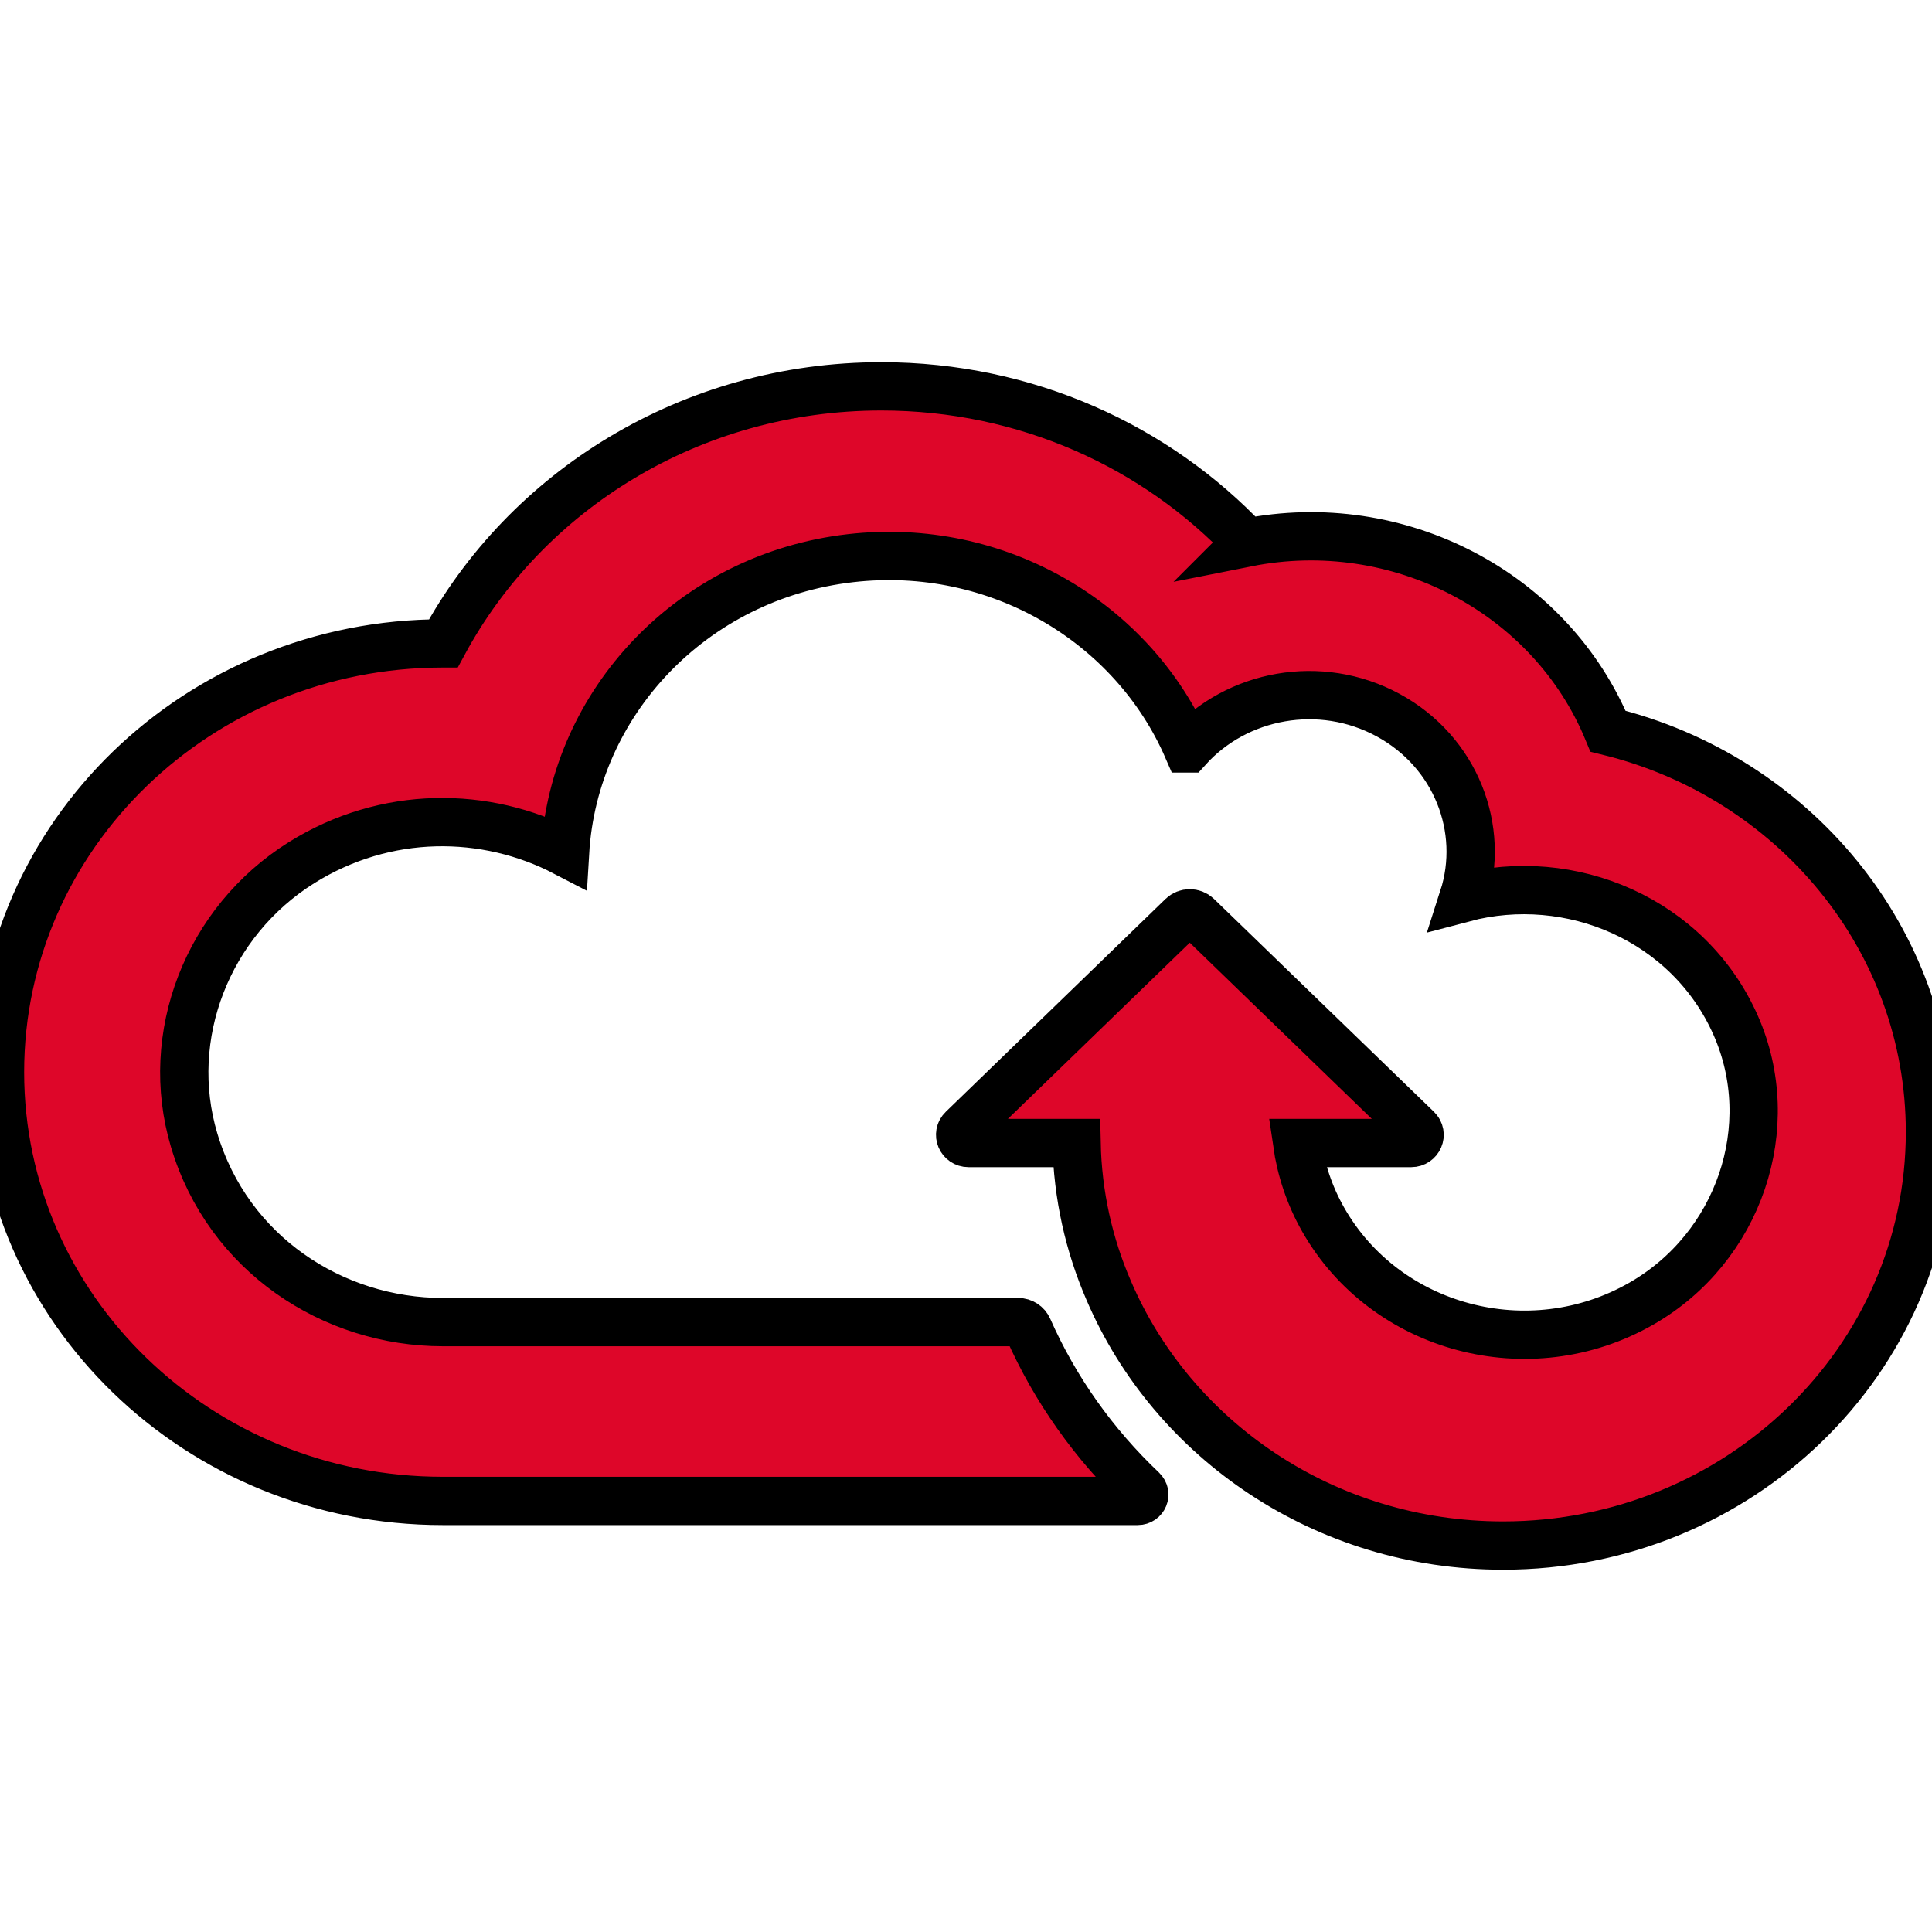 <svg width="40" height="40" xmlns="http://www.w3.org/2000/svg" fill="none">

  <g>
    <title>Layer 1</title>
    <path stroke="null" id="svg_1" fill="#DE0629"
      d="m25.816,11.234c3.128,-0.622 6.289,1.022 7.477,3.905c3.83,0.937 6.665,4.296 6.665,8.299c0,4.727 -3.954,8.561 -8.839,8.561c-3.683,0 -6.839,-2.182 -8.165,-5.282c-0.408,-0.942 -0.642,-1.973 -0.665,-3.052l-2.236,0c-0.155,0 -0.233,-0.182 -0.123,-0.288l4.549,-4.406c0.085,-0.082 0.223,-0.082 0.308,-0l4.553,4.406c0.11,0.106 0.032,0.288 -0.123,0.288l-2.362,0c0.078,0.541 0.252,1.078 0.54,1.585c1.29,2.269 4.265,3.069 6.585,1.742c2.026,-1.159 2.881,-3.668 1.956,-5.763c-0.968,-2.192 -3.42,-3.226 -5.638,-2.638c0.46,-1.43 -0.156,-3.025 -1.56,-3.786c-1.403,-0.761 -3.129,-0.436 -4.147,0.691l-0.002,-0c-1.131,-2.606 -3.935,-4.289 -6.978,-3.94c-3.285,0.376 -5.728,2.996 -5.912,6.088c-1.639,-0.853 -3.709,-0.876 -5.458,0.218c-1.947,1.218 -2.866,3.587 -2.222,5.743c0.703,2.356 2.872,3.768 5.151,3.768l11.91,0c0.091,0 0.172,0.053 0.207,0.134c0.557,1.262 1.364,2.395 2.362,3.341c0.088,0.084 0.03,0.227 -0.094,0.227l-14.379,0c-0.004,0 -0.008,0 -0.011,0c-5.06,0 -9.165,-3.976 -9.165,-8.877c0,-4.905 4.105,-8.877 9.165,-8.877l0.014,0c1.706,-3.163 5.128,-5.322 9.069,-5.322c3,0 5.697,1.248 7.569,3.234zm57.888,2.973l15.776,0l0,-1.474l-15.776,0l0,1.474zm-27.377,4.253l0,-4.253l6.58,0l0,-1.474l-15.776,0l0,1.474l6.58,0l0,4.251l-0.001,0.014l-7.099,0l0,1.474l6.913,0c-0.458,2.131 -1.977,5.117 -6.913,6.422l0,1.525c4.829,-0.706 7.221,-3.191 8.408,-5.503c1.188,2.311 3.579,4.796 8.408,5.503l0,-1.525c-4.937,-1.305 -6.455,-4.291 -6.914,-6.422l6.914,0l0,-1.474l-7.099,0l-0,-0.003l-0.001,-0.009zm43.673,-0.151l0,1.474l-11.438,0l-2.262,6.47l5.008,0l1.007,0l4.956,0l-1.718,-4.34l2.294,0l1.576,3.981c0.185,0.466 0.121,0.991 -0.172,1.402c-0.292,0.412 -0.774,0.658 -1.291,0.658l-5.645,0l-1.007,0l-5.686,0c-0.504,0 -0.979,-0.237 -1.273,-0.633c-0.293,-0.396 -0.372,-0.908 -0.211,-1.37l2.156,-6.167l-3.111,0l0,-1.474l16.816,0zm-29.121,6.254l4.97,0l0,-0.832l-4.97,0l0,0.832zm0,-1.823l4.97,0l0,-0.832l-4.97,0l0,0.832zm-3.589,-1.77l5.107,0l0,-0.775l-5.107,0l0,0.775zm0,-1.525l5.107,0l0,-0.774l-5.107,0l0,0.774zm7.041,0l5.107,0l0,-0.774l-5.107,0l0,0.774zm0,1.525l5.107,0l0,-0.775l-5.107,0l0,0.775zm3.811,4.585l3.406,0l0,-0.992l-3.505,0l0,-0.832l3.505,0l0,-0.992l-3.505,0l0,-0.832l1.395,0l0.667,0l0.64,0c0.346,0 0.627,-0.272 0.627,-0.607l0,-2.962c0,-0.335 -0.281,-0.607 -0.627,-0.607l-0.64,0l-0.667,0l-12.148,0l-0.315,0l-0.992,0c-0.346,0 -0.627,0.272 -0.627,0.607l0,2.962c0,0.335 0.281,0.607 0.627,0.607l0.992,0l0.315,0l1.395,0l0,0.832l-3.505,0l0,0.992l3.505,0l0,0.832l-3.505,0l0,0.992l3.406,0c-0.202,0.519 -0.882,1.057 -1.842,1.208c-0.495,0.078 -0.904,0.118 -1.582,0.133l0,1.064c1.078,0 1.972,-0.073 2.814,-0.23c1.399,-0.261 2.427,-1.094 2.774,-2.175l5.227,0c0.347,1.081 1.375,1.914 2.774,2.175c0.841,0.157 1.735,0.23 2.813,0.23l0,-1.064c-0.677,-0.015 -1.087,-0.055 -1.582,-0.133c-0.96,-0.151 -1.64,-0.689 -1.841,-1.208zm-6.508,-8.559l-0.191,0l-0.423,0l-5.803,0l0,-0.951l5.426,0c0.208,0 0.377,-0.163 0.377,-0.365l0,-0.441l-5.453,0l0,-0.75l5.453,0l0,-0.441c0,-0.202 -0.169,-0.365 -0.377,-0.365l-5.426,0l0,-0.95l5.803,0l0.423,0l0.191,0c0.729,0 1.321,0.573 1.321,1.279l0,1.706c0,0.706 -0.591,1.279 -1.321,1.279zm8.365,0l0.191,0c0.729,0 1.32,-0.573 1.32,-1.279l0,-1.706c0,-0.706 -0.591,-1.279 -1.32,-1.279l-0.191,0l-0.423,0l-5.803,0l0,0.95l5.426,0c0.208,0 0.377,0.164 0.377,0.365l0,0.441l-5.453,0l0,0.75l5.453,0l0,0.441c0,0.202 -0.169,0.365 -0.377,0.365l-5.426,0l0,0.951l5.803,0l0.423,0z"
      clip-rule="evenodd" fill-rule="evenodd" />
  </g>
</svg>
